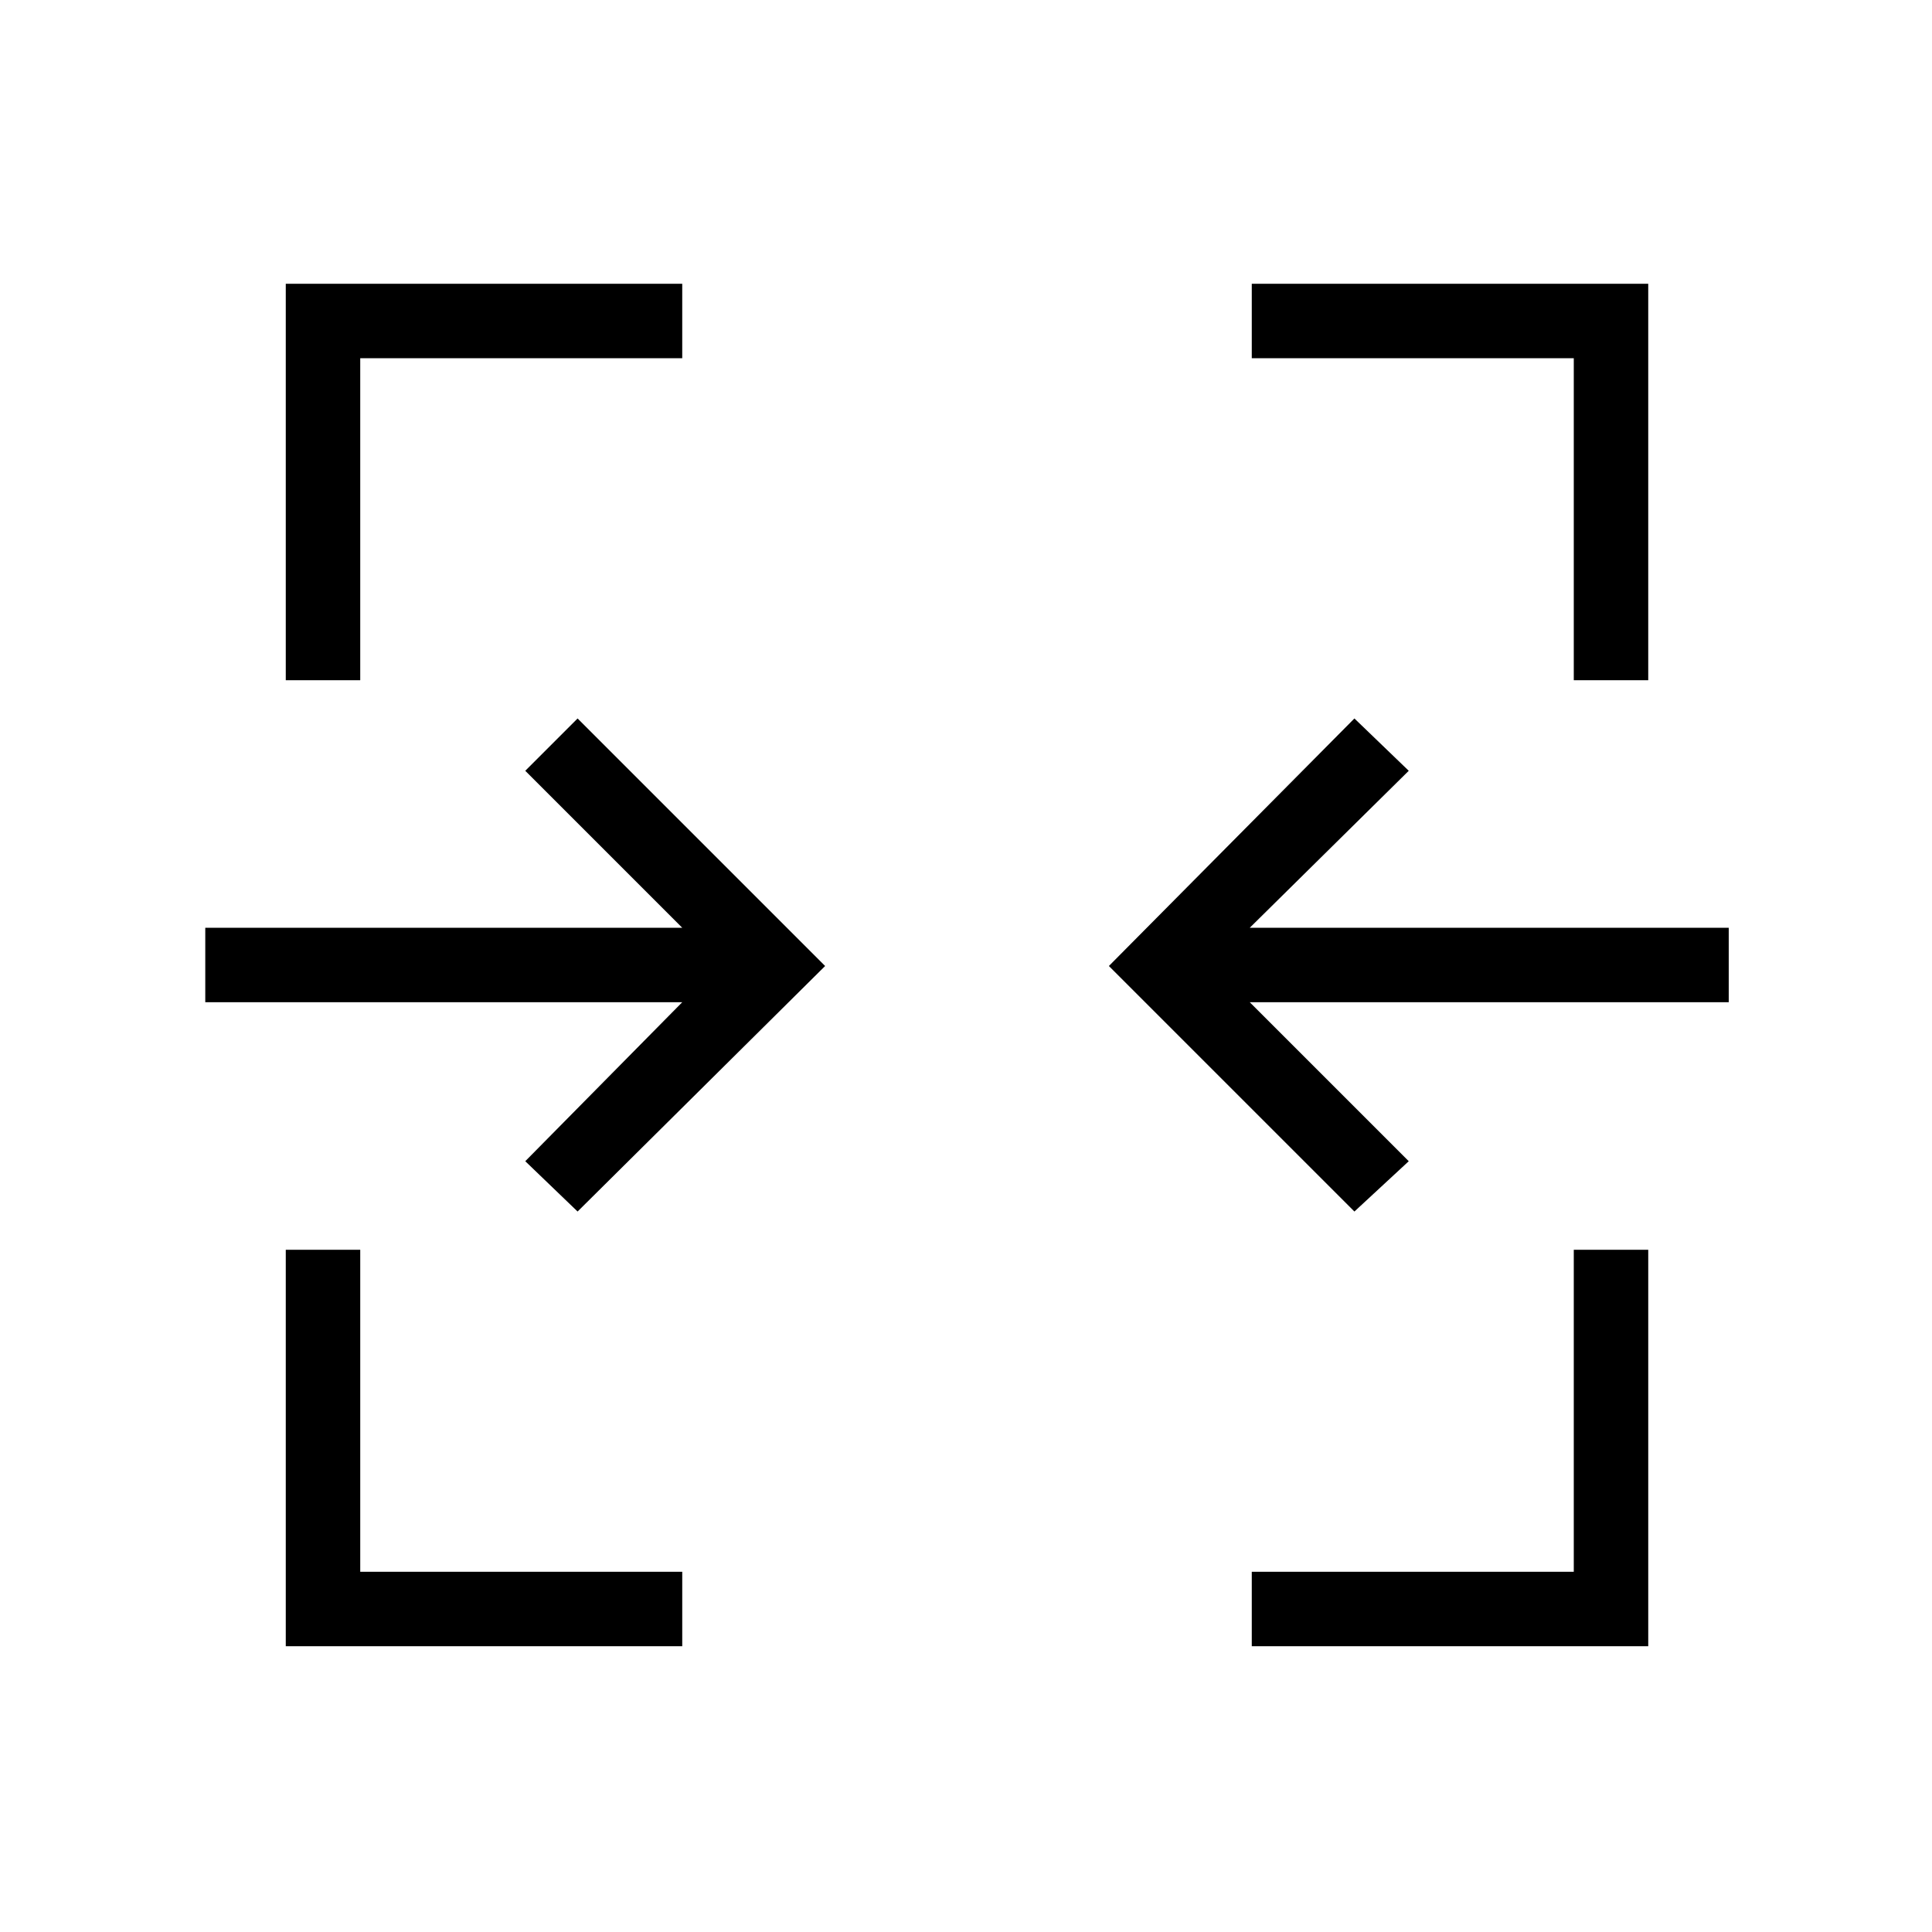 <svg xmlns="http://www.w3.org/2000/svg" height="24" width="24"><path d="M3.55 20.45v-4.925h.925v4h4v.925Zm12 0v-.925h4v-4h.925v4.925Zm-8.375-5.4-.65-.625 1.95-1.975H2.55v-.925h5.925l-1.95-1.95.65-.65L10.25 12Zm9.65 0L13.775 12l3.05-3.075.675.65-1.975 1.95h5.95v.925h-5.95l1.975 1.975ZM3.55 8.45V3.525h4.925v.925h-4v4Zm16 0v-4h-4v-.925h4.925V8.45Z"/></svg>